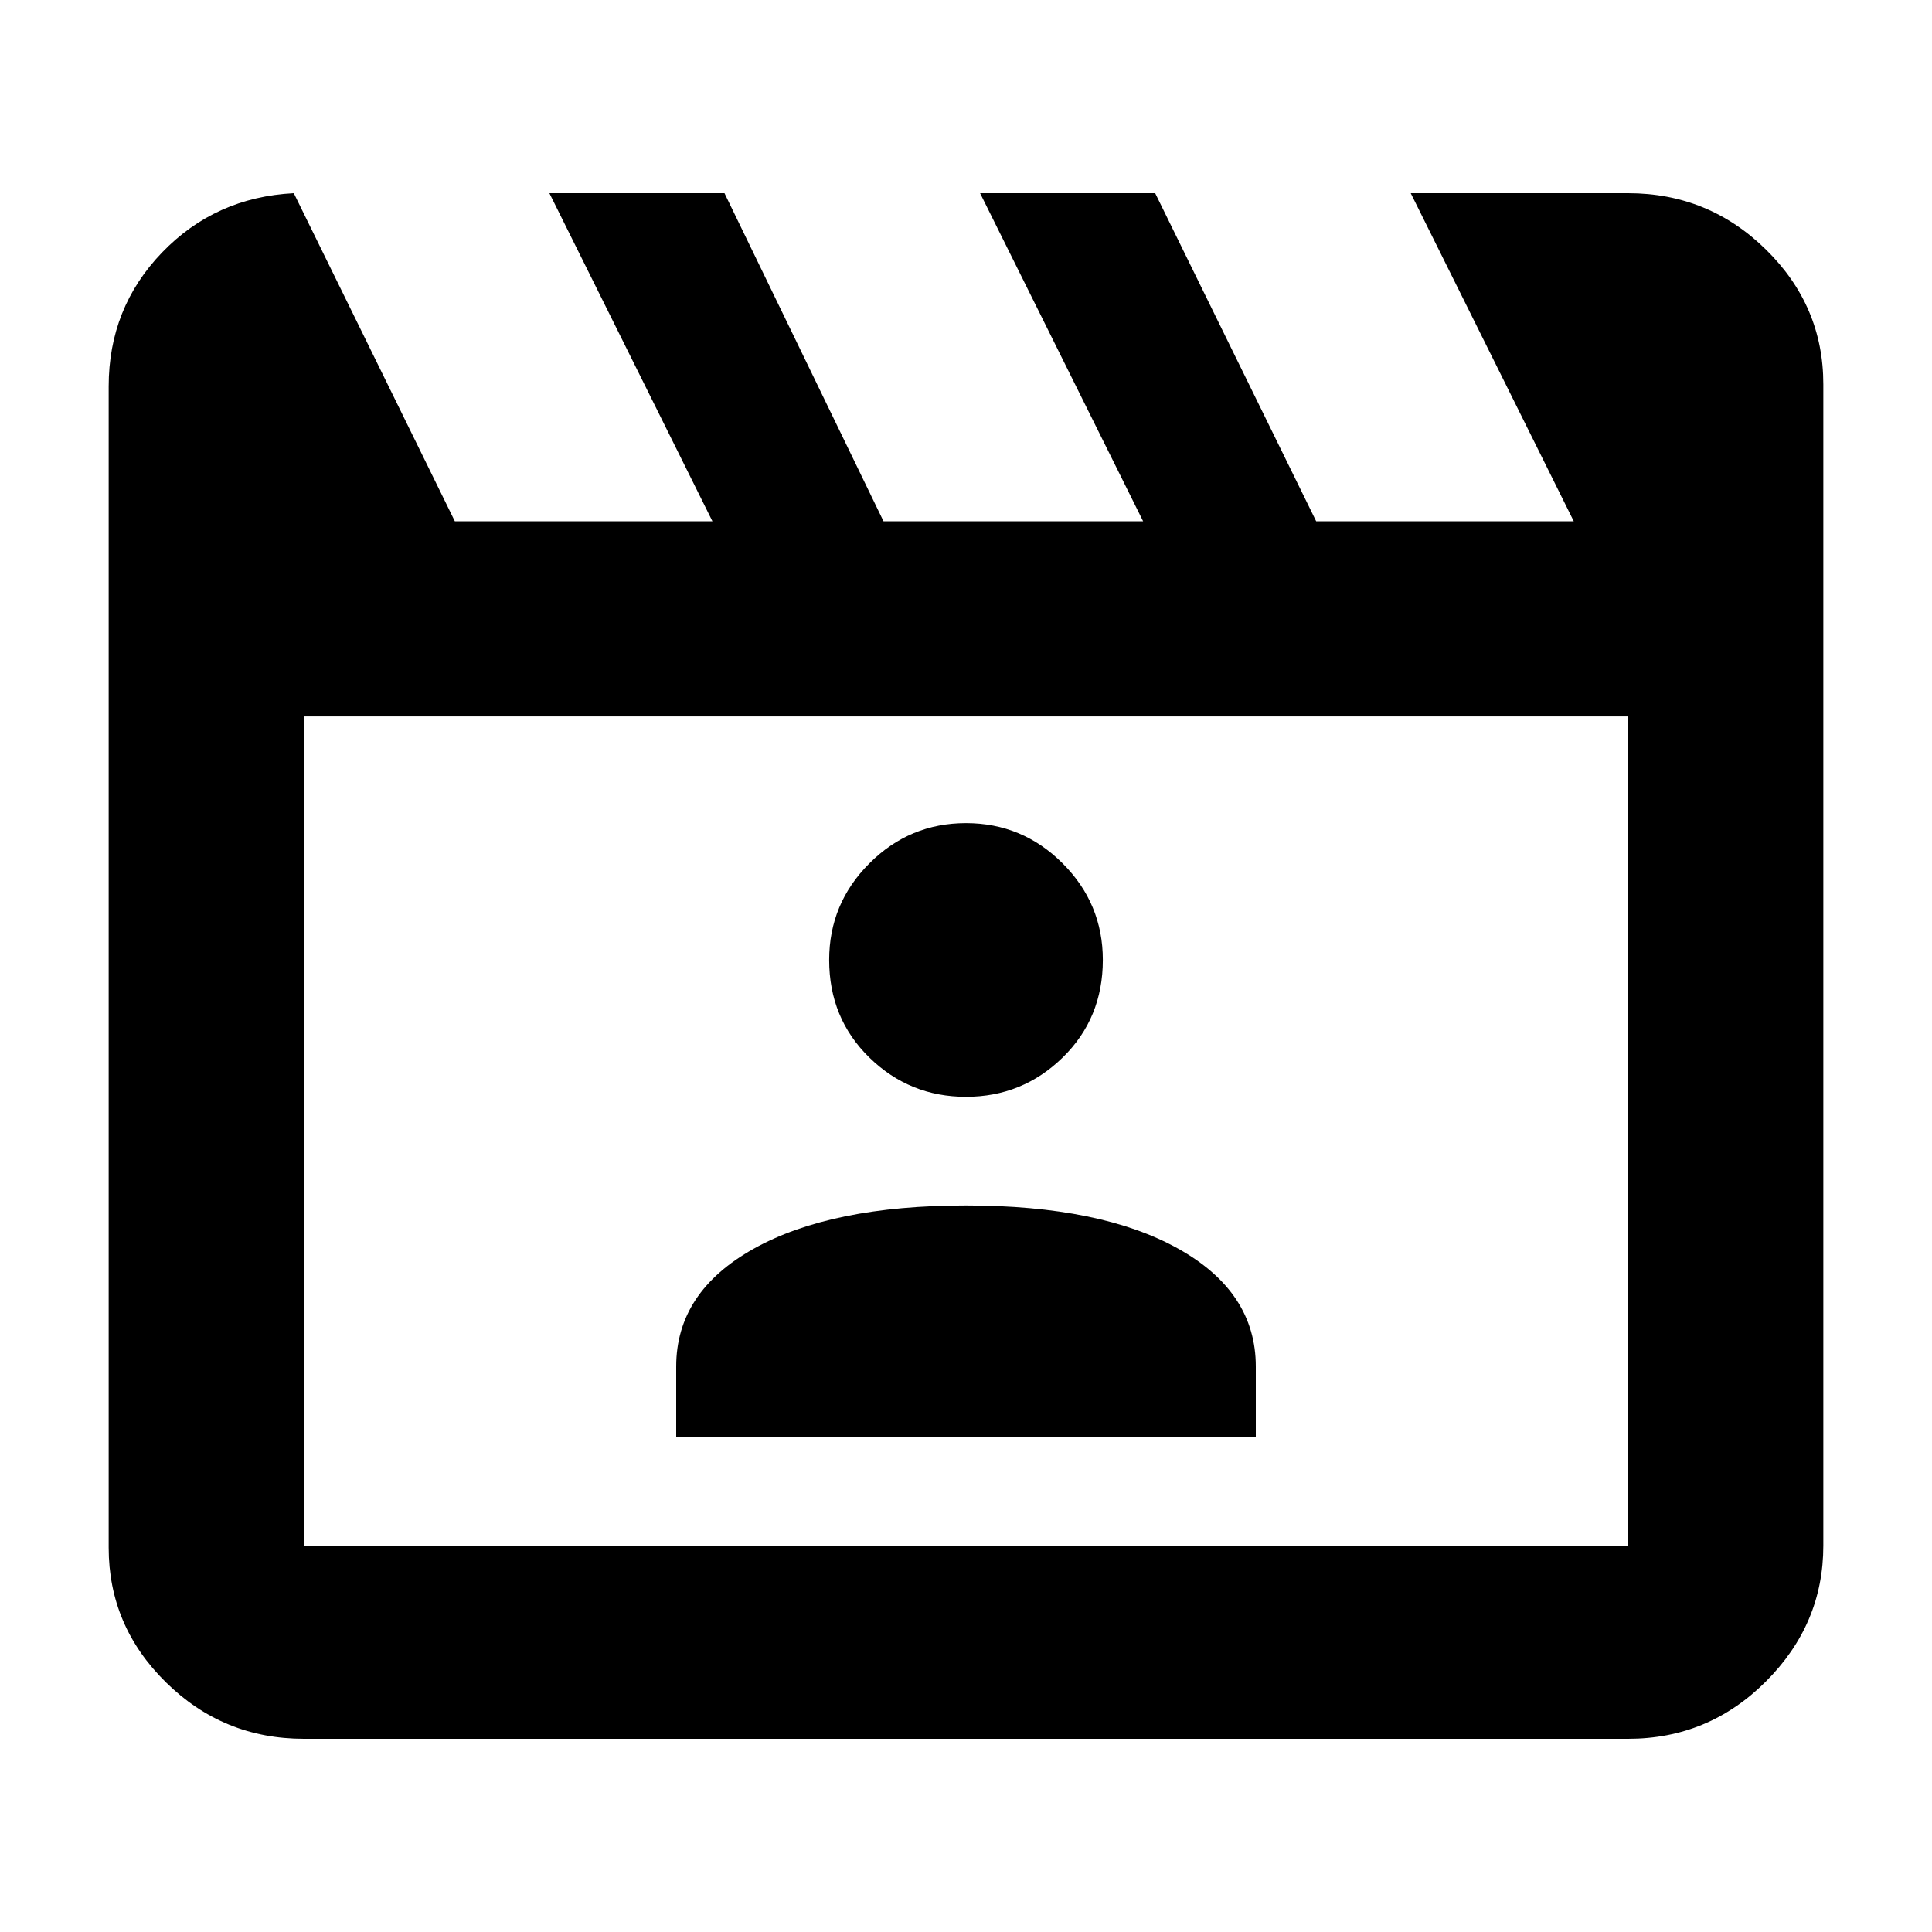 <svg xmlns="http://www.w3.org/2000/svg" height="40" width="40"><path d="m6.083 4 3.334 6.792h5.333L11.375 4H15l3.292 6.792h5.375L20.292 4h3.625l3.333 6.792h5.333L29.208 4h4.5q1.667 0 2.854 1.167 1.188 1.166 1.188 2.791V32q0 1.625-1.188 2.812Q35.375 36 33.708 36H6.292q-1.667 0-2.854-1.167-1.188-1.166-1.188-2.791V8q0-1.625 1.104-2.771T6.083 4Zm.209 10.833V32h27.416V14.833Zm0 0V32ZM14 29.75h12v-1.458q0-1.542-1.604-2.438-1.604-.896-4.396-.896t-4.396.896Q14 26.75 14 28.292Zm6-7.042q1.167 0 2-.812.833-.813.833-2.021 0-1.167-.833-2t-2-.833q-1.167 0-2 .833t-.833 2q0 1.208.833 2.021.833.812 2 .812Z"/></svg>
